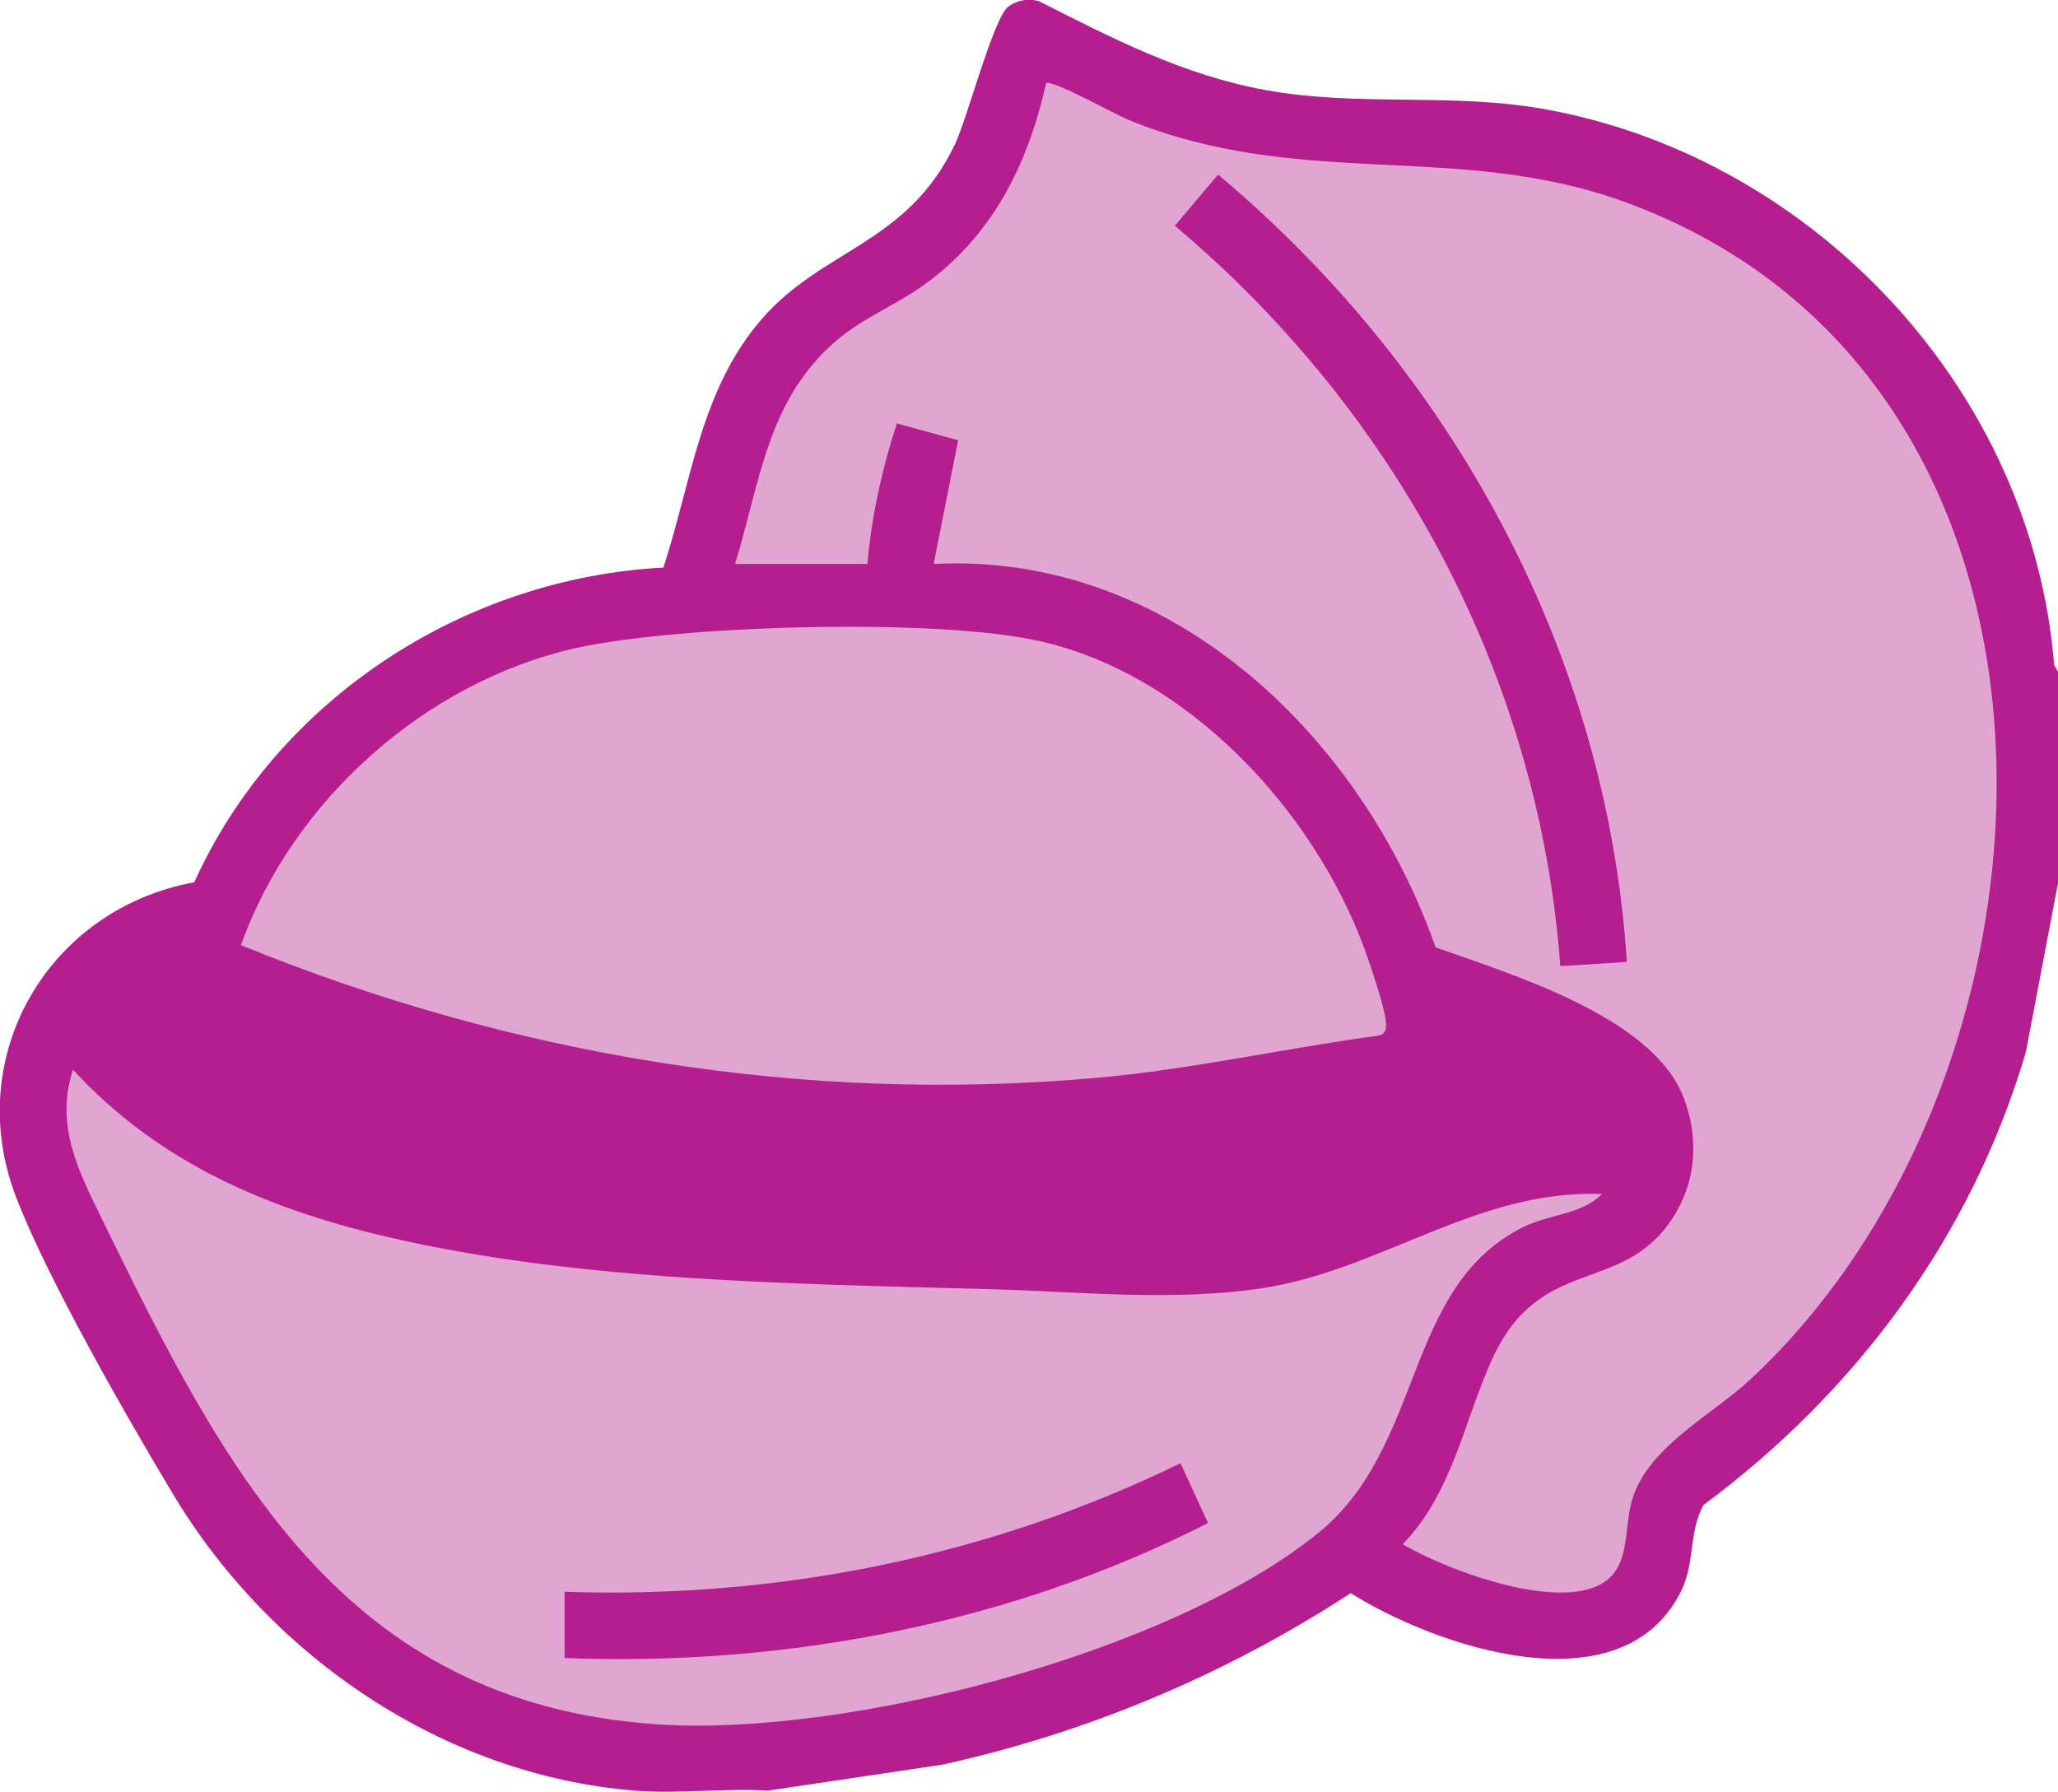 <?xml version="1.0" encoding="UTF-8"?>
<svg id="Layer_2" data-name="Layer 2" xmlns="http://www.w3.org/2000/svg" viewBox="0 0 101.81 88.65">
  <g id="Layer_1-2" data-name="Layer 1">
    <g>
      <path d="M33.89,28.19s-17.78,1.54-23.25,16.59c0,0-5.24-.71-8.42,7.67l1.19,7.76,6.22,11.72s10.89,19.06,30.74,14.65c0,0,21.79-3.93,27.31-10.93l1.74,2.68,7.03,2.08,4.14-2.08,2.03-3.56,1.76-2.83s22.31-16.21,14.5-45.47c0,0-4.81-21.69-33.37-20.98,0,0-9.05,0-14.13-4.06,0,0-3.04,9.17-6.26,10.58,0,0-7.63,2.82-9.57,13.4l-1.65,2.8" fill="#b41e8e" opacity=".4"/>
      <g>
        <path d="M101.81,33.23v10.46l-1.59,8.36c-2.68,9.1-8.37,16.79-15.95,22.41-.77,1.43-.37,2.85-1.16,4.37-2.98,5.73-12.06,2.64-16.29-.01-6.15,4.01-12.98,6.89-20.18,8.48l-8.66,1.29c-2.14-.13-4.46.17-6.57,0-9.48-.77-18.01-6.63-22.82-14.62-2.3-3.83-6.26-10.73-7.8-14.76-2.67-6.96,1.6-14.24,8.82-15.56,4.09-9.03,13.3-15.05,23.21-15.57,1.39-4.25,1.82-8.77,4.85-12.28s7.23-3.71,9.58-8.68c.62-1.31,1.9-6.26,2.64-6.8.44-.32.96-.4,1.49-.27,3.63,1.84,7.14,3.66,11.2,4.4,4.69.86,9.3.1,14,.98,13.27,2.47,23.96,13.97,25.04,27.47l.19.33ZM36.34,27.9h6.57c.21-2.36.72-4.7,1.46-6.95l3.03.83-1.21,6.12c11.72-.6,21.16,8.51,24.83,18.97,3.71,1.32,10.75,3.43,12.27,7.43.76,1.99.64,4.13-.53,5.94-2.52,3.9-6.58,1.76-8.96,7.04-1.39,3.07-1.95,6.59-4.41,9.12,2.2,1.27,6.73,2.93,9.2,2.22,2.27-.65,1.63-2.89,2.2-4.57.86-2.55,3.94-4.06,5.85-5.85,16.48-15.4,17.8-49.39-6.21-58.19-8.36-3.06-16.02-.57-24.63-4.09-.61-.25-3.79-2.02-4.05-1.8-.9,4.03-2.67,7.58-6.09,10.01-1.38.98-2.97,1.6-4.27,2.71-3.45,2.94-3.77,6.99-5.03,11.07ZM11.92,46.76c13.42,5.47,27.89,7.86,42.38,6.56,4.68-.42,9.27-1.46,13.92-2.09.26-.06.33-.23.35-.47.05-.63-.81-3.11-1.08-3.85-2.54-6.86-8.71-13.51-16-15.18-5.06-1.17-17.84-.81-22.99.33-7.44,1.66-14.03,7.55-16.58,14.7ZM72.05,50.66c-.33.44,1.16,2.72-.98,3.43-16.05,3.45-31.7,4.09-47.7,0-2.18-.56-13.91-4.19-14.83-5.48-.22-.31-.31-.65-.31-1.02-.63.2-2.96,1.62-2.85,2.33,4.75,5.67,11.75,7.73,18.82,8.88,8.62,1.41,18.27,1.51,27.03,1.7,5.48.12,9.61.72,14.98-1.22,1.57-.57,3-1.43,4.56-2,3.02-1.09,6.28-1.6,9.49-1.49-1.43-2.9-5.44-3.86-8.21-5.12ZM79.23,59.07c-6.15-.23-10.92,3.77-16.78,4.66-4.4.67-9.07.17-13.48.05-9.74-.27-20.35-.38-29.83-2.59-5.97-1.4-11.32-3.69-15.53-8.27-.9,2.74.27,5.01,1.43,7.38,6.06,12.41,11.91,23.97,27.51,25.01,9.36.62,25.24-3.49,32.62-9.43,5.33-4.29,4.22-12.11,10.1-15.13,1.33-.69,2.95-.64,3.97-1.67Z" fill="#b41e8e"/>
        <path d="M80.47,47.59l-3.28.21c-1.06-14.36-8.14-27.44-19.07-36.63l2.14-2.53c11.59,9.71,19.25,23.72,20.22,38.95Z" fill="#b41e8e"/>
        <path d="M27.93,78.75c10.56.36,21-1.74,30.47-6.36l1.36,2.96c-9.76,4.97-20.86,7.1-31.83,6.68v-3.28Z" fill="#b41e8e"/>
        <path d="M69.96,48.6v4.32s-40.56,6.81-59.81-5.33l-1.38-2.73-5.12,4.01,4.85,6.51,9.97,3.05,13.15,2.25,18,1.07h14.12l8.72-3.46,8.02-.28,1.54-3.88-4.15-2.9-7.89-2.63Z" fill="#b41e8e"/>
      </g>
    </g>
  </g>
</svg>